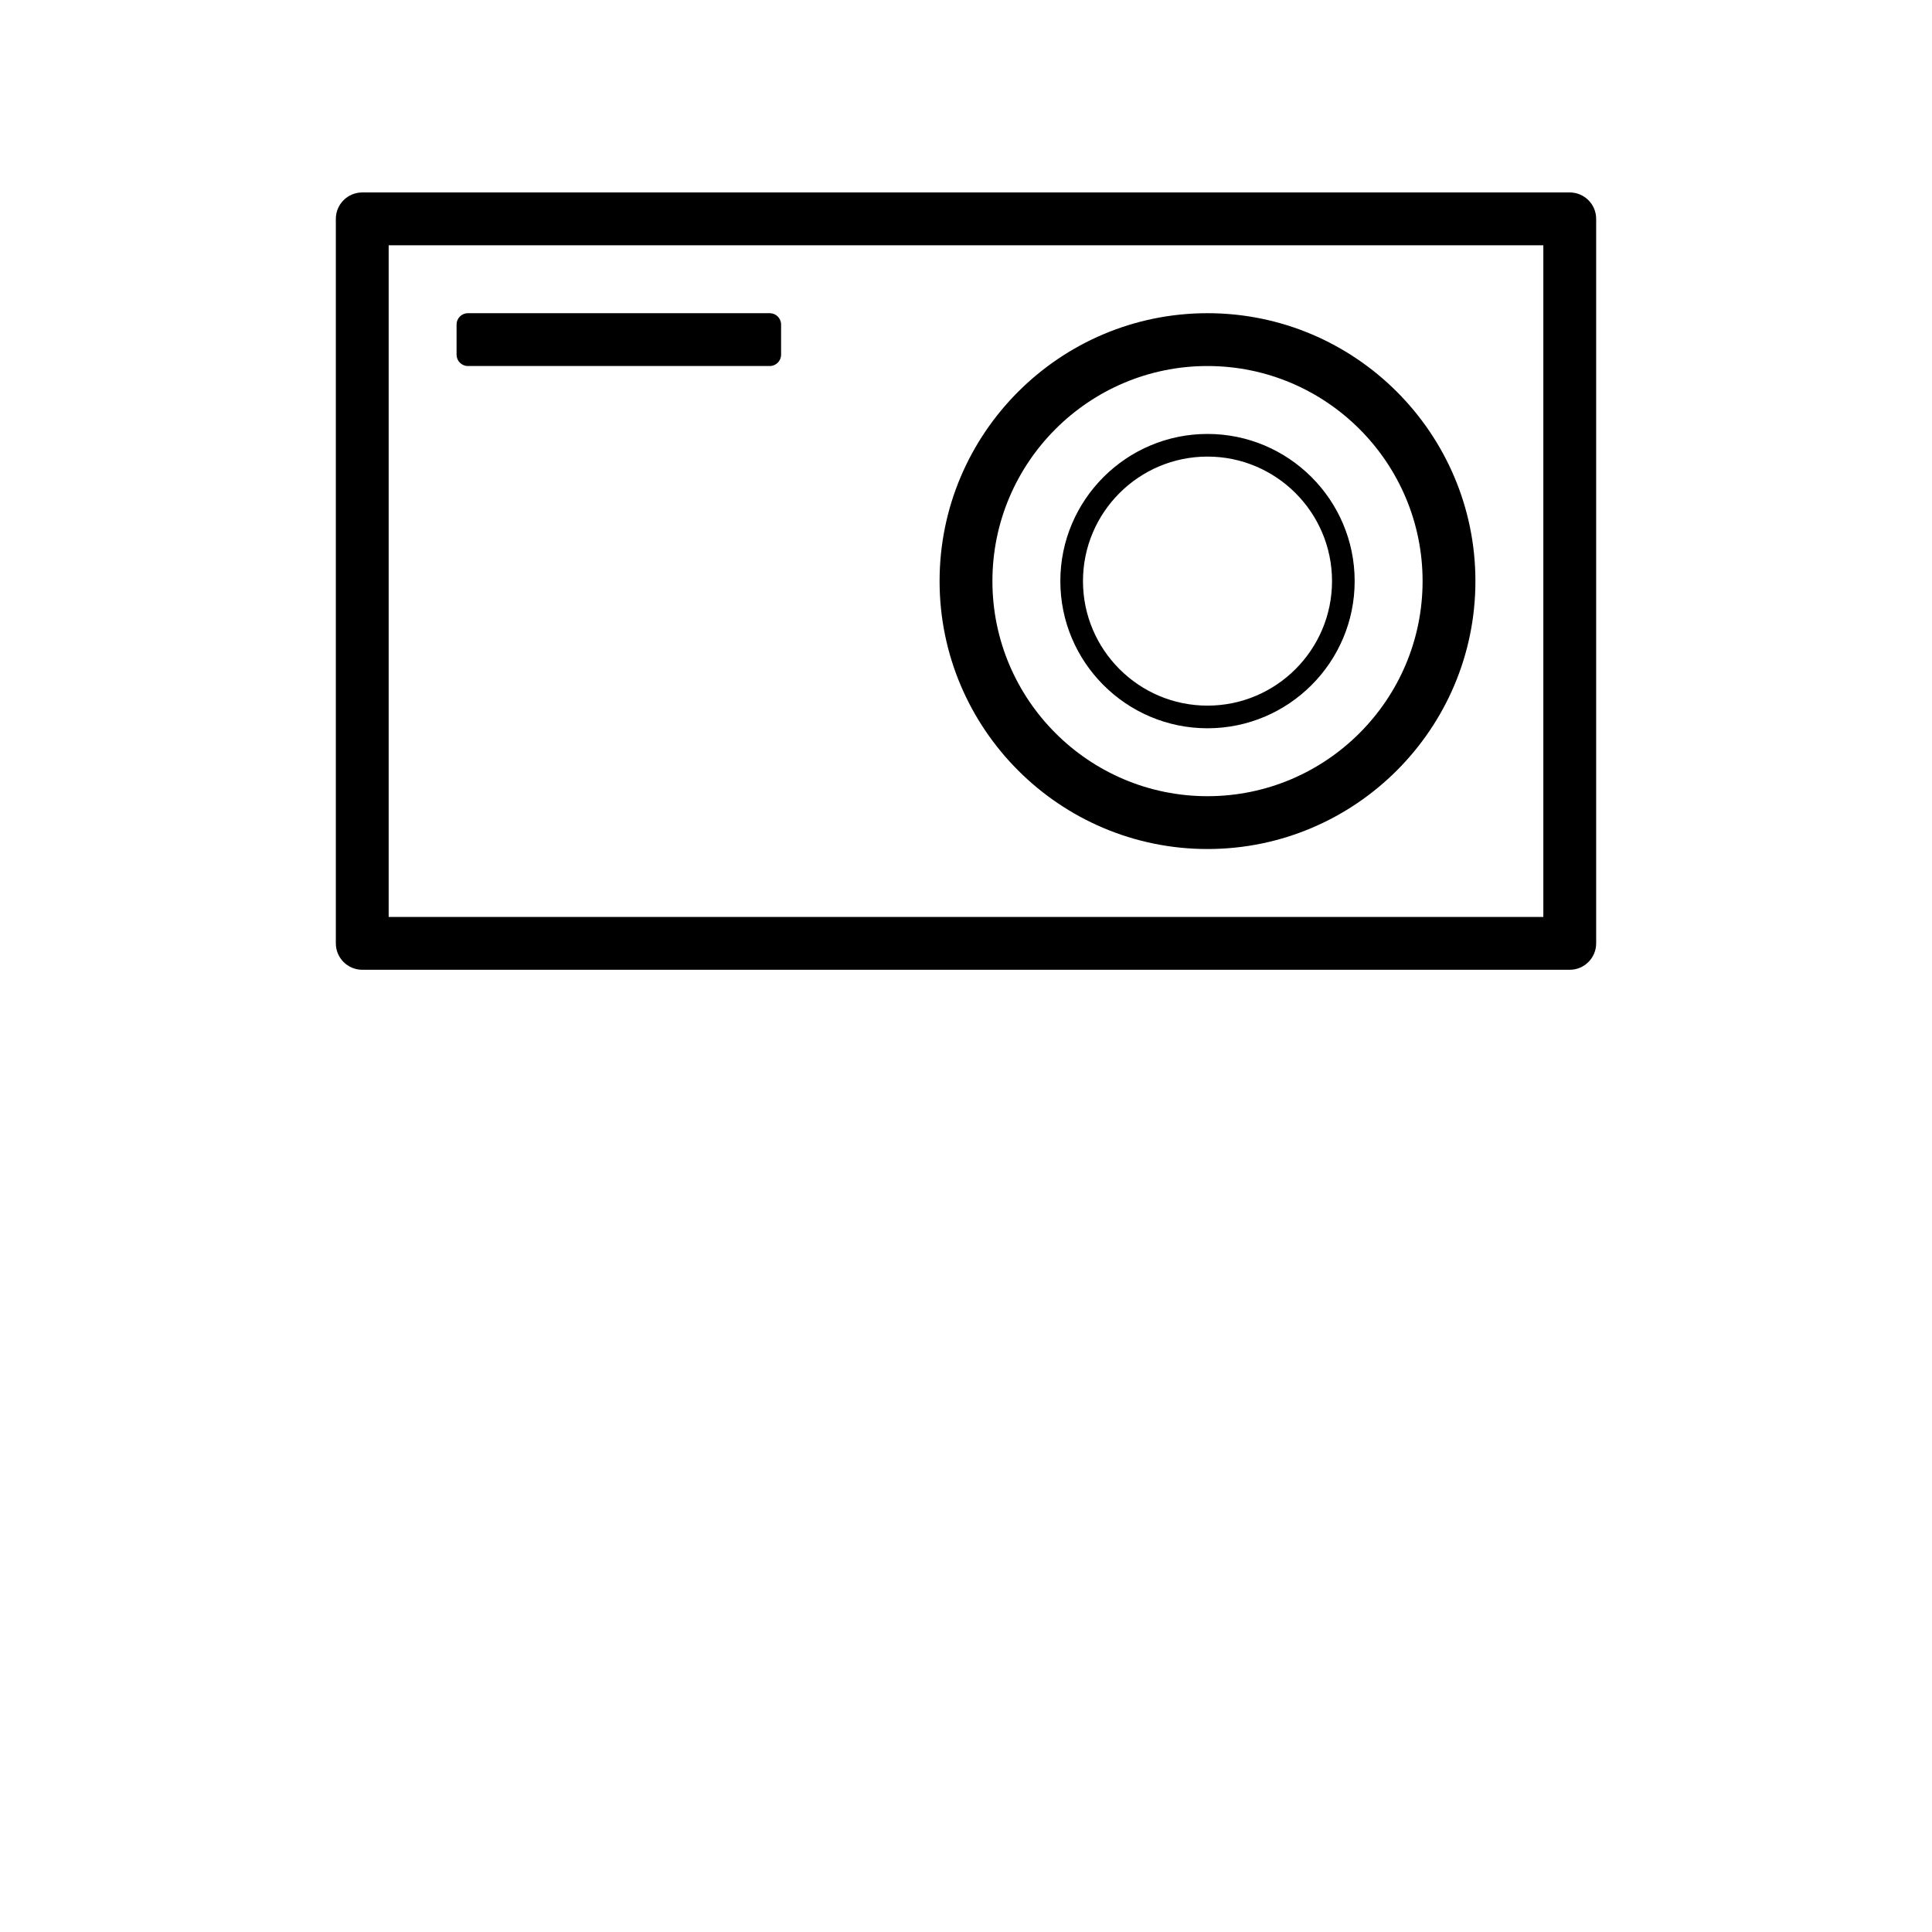 <?xml version="1.0" encoding="iso-8859-1"?>
<!-- Generator: Adobe Illustrator 15.1.0, SVG Export Plug-In . SVG Version: 6.00 Build 0)  -->
<!DOCTYPE svg PUBLIC "-//W3C//DTD SVG 1.1//EN" "http://www.w3.org/Graphics/SVG/1.1/DTD/svg11.dtd">
<svg version="1.1" id="Layer_1" xmlns="http://www.w3.org/2000/svg" xmlns:xlink="http://www.w3.org/1999/xlink" x="0px" y="0px"
	 width="1024px" height="1024px" viewBox="0 0 1024 1024" style="enable-background:new 0 0 1024 1024;" xml:space="preserve">
<g>
	<polygon points="0,0.001 0,0 0.001,0 	"/>
</g>
<g id="cameras">
	<path d="M192,514c-7.72,0-14-6.28-14-14V116c0-7.72,6.28-14,14-14h640c7.72,0,14,6.28,14,14v384c0,7.72-6.28,14-14,14H192z
		 M206,486h612V130H206V486z M640,450c-78.299,0-142-63.701-142-142s63.701-142,142-142s142,63.701,142,142S718.299,450,640,450z
		 M640,194c-62.859,0-114,51.14-114,114s51.141,114,114,114s114-51.14,114-114S702.859,194,640,194z M640,386
		c-43.01,0-78-34.991-78-78s34.99-78,78-78s78,34.991,78,78S683.01,386,640,386z M640,242c-36.393,0-66,29.607-66,66
		s29.607,66,66,66s66-29.607,66-66S676.393,242,640,242z M247.992,194c-3.309,0-6-2.691-6-6v-16c0-3.309,2.691-6,6-6h160
		c3.309,0,6,2.691,6,6v16c0,3.309-2.691,6-6,6H247.992z"/>
</g>
</svg>
